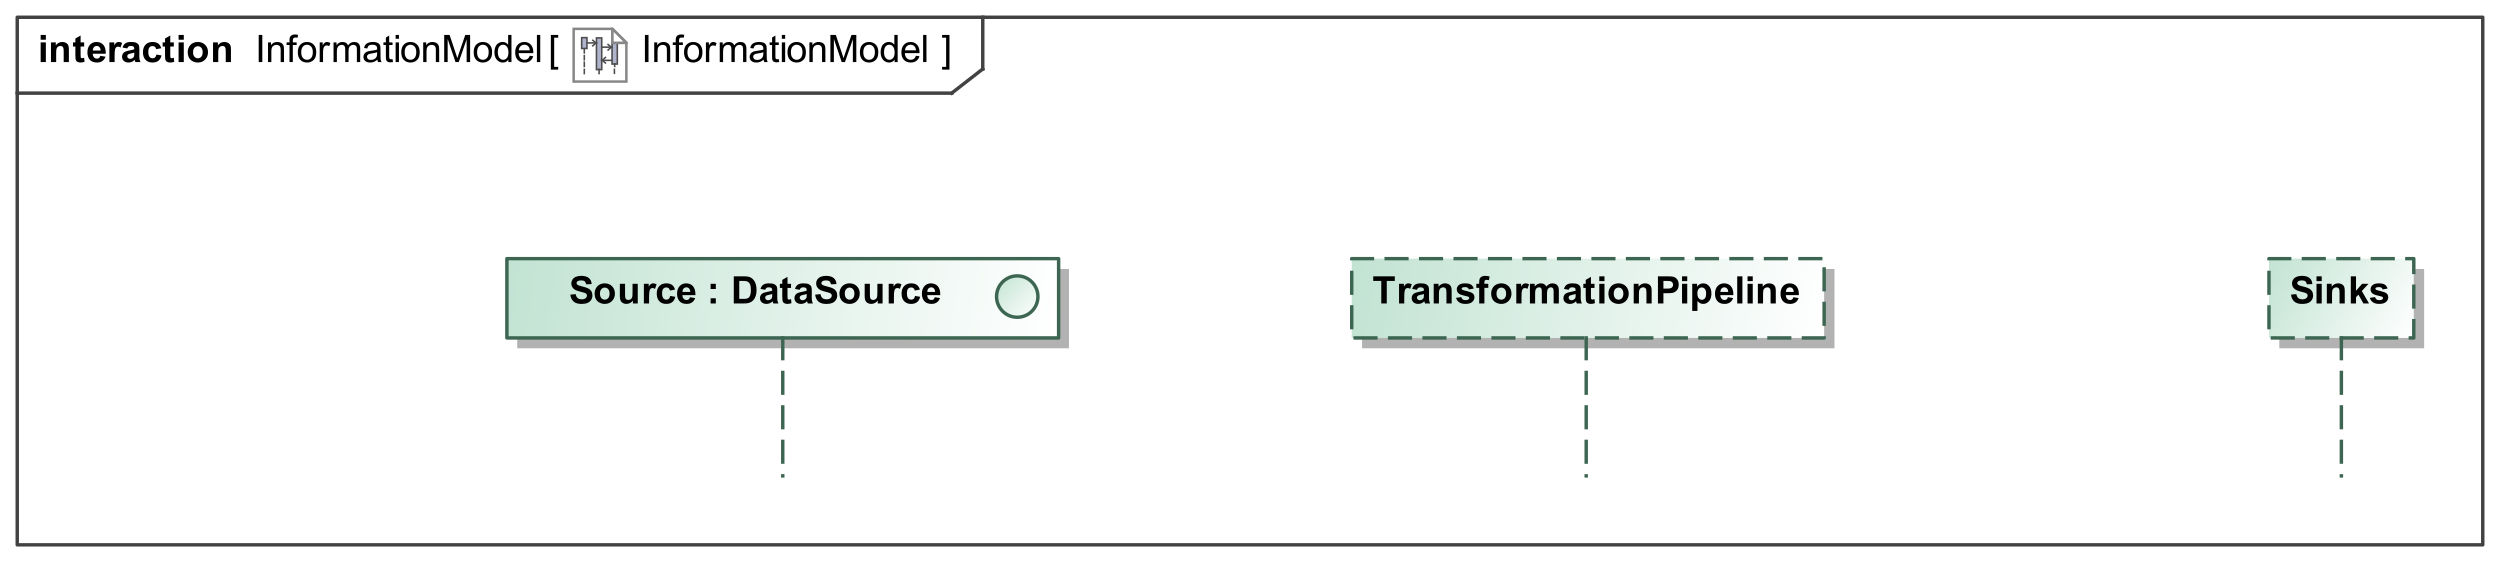 <?xml version="1.0" encoding="UTF-8"?>
<!DOCTYPE svg PUBLIC '-//W3C//DTD SVG 1.0//EN'
          'http://www.w3.org/TR/2001/REC-SVG-20010904/DTD/svg10.dtd'>
<svg fill-opacity="1" xmlns:xlink="http://www.w3.org/1999/xlink" color-rendering="auto" color-interpolation="auto" text-rendering="auto" stroke="black" stroke-linecap="square" width="7.552in" stroke-miterlimit="10" shape-rendering="auto" stroke-opacity="1" fill="black" stroke-dasharray="none" font-weight="normal" stroke-width="1" viewBox="0 0 725 163" height="1.698in" xmlns="http://www.w3.org/2000/svg" font-family="&apos;Arial&apos;" font-style="normal" stroke-linejoin="miter" font-size="12" stroke-dashoffset="0" image-rendering="auto"
><rect x="0" y="0" width="725" height="163" fill="#333333" stroke="none"/><!--Generated by the Batik Graphics2D SVG Generator
 This is MagicDraw diagram.--><defs id="genericDefs"
  /><g
  ><defs id="defs1"
    ><linearGradient x1="147" gradientUnits="userSpaceOnUse" x2="307" y1="75" y2="98" id="linearGradient1" spreadMethod="pad"
      ><stop stop-opacity="1" stop-color="rgb(194,227,211)" offset="0%"
        /><stop stop-opacity="1" stop-color="white" offset="100%"
      /></linearGradient
      ><linearGradient x1="289" gradientUnits="userSpaceOnUse" x2="301" y1="80" y2="92" id="linearGradient2" spreadMethod="pad"
      ><stop stop-opacity="1" stop-color="rgb(194,227,211)" offset="0%"
        /><stop stop-opacity="1" stop-color="white" offset="100%"
      /></linearGradient
      ><linearGradient x1="392" gradientUnits="userSpaceOnUse" x2="529" y1="75" y2="98" id="linearGradient3" spreadMethod="pad"
      ><stop stop-opacity="1" stop-color="rgb(194,227,211)" offset="0%"
        /><stop stop-opacity="1" stop-color="white" offset="100%"
      /></linearGradient
      ><linearGradient x1="658" gradientUnits="userSpaceOnUse" x2="700" y1="75" y2="98" id="linearGradient4" spreadMethod="pad"
      ><stop stop-opacity="1" stop-color="rgb(194,227,211)" offset="0%"
        /><stop stop-opacity="1" stop-color="white" offset="100%"
      /></linearGradient
      ><radialGradient transform="matrix(1.207 0.0 116.196 0.926 0.0 -821.758)" gradientUnits="userSpaceOnUse" r="7.418" cx="-88.112" id="gradient1" cy="903.573" color-interpolation="sRGB" fx="-88.112" fy="903.573" spreadMethod="pad"
      ><stop stop-color="white" offset="0%"
        /><stop stop-color="rgb(176,179,204)" offset="100%"
      /></radialGradient
      ><radialGradient transform="matrix(1.207 0.0 116.196 0.314 0.0 -815.445)" gradientUnits="userSpaceOnUse" r="7.425" cx="-92.783" id="gradient2" cy="2620.457" color-interpolation="sRGB" fx="-92.783" fy="2620.457" spreadMethod="pad"
      ><stop stop-color="white" offset="0%"
        /><stop stop-color="rgb(176,179,204)" offset="100%"
      /></radialGradient
      ><radialGradient transform="matrix(1.207 0.0 116.196 0.609 0.0 -820.308)" gradientUnits="userSpaceOnUse" r="7.424" cx="-83.192" id="gradient3" cy="1368.874" color-interpolation="sRGB" fx="-83.192" fy="1368.874" spreadMethod="pad"
      ><stop stop-color="white" offset="0%"
        /><stop stop-color="rgb(176,179,204)" offset="100%"
      /></radialGradient
      ><radialGradient transform="matrix(1.0 0.0 0.08 1.0 0.0 -821.971)" gradientUnits="userSpaceOnUse" r="12.688" cx="6.981" id="gradient4" cy="827.77" color-interpolation="sRGB" fx="6.981" fy="827.77" spreadMethod="pad"
      ><stop stop-color="white" offset="0%"
        /><stop stop-color="rgb(176,179,204)" offset="100%"
      /></radialGradient
      ><radialGradient transform="matrix(1.0 0.0 0.08 1.0 0.0 -821.971)" gradientUnits="userSpaceOnUse" r="14.013" cx="12.632" id="gradient5" cy="829.371" color-interpolation="sRGB" fx="12.632" fy="829.371" spreadMethod="pad"
      ><stop stop-color="white" offset="0%"
        /><stop stop-color="rgb(176,179,204)" offset="100%"
      /></radialGradient
      ><radialGradient transform="matrix(1.0 0.0 0.08 1.0 0.0 -821.971)" gradientUnits="userSpaceOnUse" r="13.806" cx="12.48" id="gradient6" cy="834.371" color-interpolation="sRGB" fx="12.48" fy="834.371" spreadMethod="pad"
      ><stop stop-color="white" offset="0%"
        /><stop stop-color="rgb(176,179,204)" offset="100%"
      /></radialGradient
      ><radialGradient transform="matrix(1.0 0.0 0.08 0.174 0.0 -815.643)" gradientUnits="userSpaceOnUse" r="3.196" cx="4.42" id="gradient7" cy="4739.661" color-interpolation="sRGB" fx="4.42" fy="4739.661" spreadMethod="pad"
      ><stop stop-color="white" offset="0%"
        /><stop stop-color="rgb(176,179,204)" offset="100%"
      /></radialGradient
      ><radialGradient transform="matrix(1.0 0.0 0.08 0.174 0.0 -815.643)" gradientUnits="userSpaceOnUse" r="3.193" cx="4.42" id="gradient8" cy="4754.849" color-interpolation="sRGB" fx="4.42" fy="4754.849" spreadMethod="pad"
      ><stop stop-color="white" offset="0%"
        /><stop stop-color="rgb(176,179,204)" offset="100%"
      /></radialGradient
      ><radialGradient transform="matrix(1.0 0.0 0.08 0.174 0.0 -815.643)" gradientUnits="userSpaceOnUse" r="3.193" cx="4.42" id="gradient9" cy="4769.214" color-interpolation="sRGB" fx="4.42" fy="4769.214" spreadMethod="pad"
      ><stop stop-color="white" offset="0%"
        /><stop stop-color="rgb(176,179,204)" offset="100%"
      /></radialGradient
      ><radialGradient transform="matrix(1.0 0.0 0.08 0.174 0.0 -815.643)" gradientUnits="userSpaceOnUse" r="3.194" cx="4.42" id="gradient10" cy="4784.286" color-interpolation="sRGB" fx="4.42" fy="4784.286" spreadMethod="pad"
      ><stop stop-color="white" offset="0%"
        /><stop stop-color="rgb(176,179,204)" offset="100%"
      /></radialGradient
      ><radialGradient transform="matrix(1.0 0.0 0.08 0.174 0.0 -815.643)" gradientUnits="userSpaceOnUse" r="3.194" cx="10.02" id="gradient11" cy="4784.291" color-interpolation="sRGB" fx="10.02" fy="4784.291" spreadMethod="pad"
      ><stop stop-color="white" offset="0%"
        /><stop stop-color="rgb(176,179,204)" offset="100%"
      /></radialGradient
      ><radialGradient transform="matrix(1.0 0.0 0.08 0.112 0.0 -813.368)" gradientUnits="userSpaceOnUse" r="3.194" cx="15.92" id="gradient12" cy="7420.062" color-interpolation="sRGB" fx="15.92" fy="7420.062" spreadMethod="pad"
      ><stop stop-color="white" offset="0%"
        /><stop stop-color="rgb(176,179,204)" offset="100%"
      /></radialGradient
      ><radialGradient transform="matrix(1.0 0.0 0.08 0.161 0.0 -814.364)" gradientUnits="userSpaceOnUse" r="3.201" cx="15.82" id="gradient13" cy="5180.981" color-interpolation="sRGB" fx="15.82" fy="5180.981" spreadMethod="pad"
      ><stop stop-color="white" offset="0%"
        /><stop stop-color="rgb(176,179,204)" offset="100%"
      /></radialGradient
      ><clipPath clipPathUnits="userSpaceOnUse" id="clipPath1"
      ><path d="M0 0 L725 0 L725 163 L0 163 L0 0 Z"
      /></clipPath
      ><clipPath clipPathUnits="userSpaceOnUse" id="clipPath2"
      ><path d="M-216.838 -10.45 L730.194 -10.45 L730.194 202.469 L-216.838 202.469 L-216.838 -10.45 Z"
      /></clipPath
      ><clipPath clipPathUnits="userSpaceOnUse" id="clipPath3"
      ><path d="M-0 0 L-0 20.9 L20.9 20.9 L20.9 0 Z"
      /></clipPath
    ></defs
    ><g fill="white" stroke="white"
    ><rect x="0" width="725" height="163" y="0" clip-path="url(#clipPath1)" stroke="none"
    /></g
    ><g fill="rgb(66,66,66)" text-rendering="geometricPrecision" stroke-linecap="butt" stroke="rgb(66,66,66)" stroke-linejoin="round"
    ><rect fill="none" x="5" width="715" height="153" y="5" clip-path="url(#clipPath1)"
      /><line y2="27" fill="none" x1="5" clip-path="url(#clipPath1)" x2="276" y1="27"
      /><line y2="20" fill="none" x1="285" clip-path="url(#clipPath1)" x2="285" y1="5"
      /><line y2="20" fill="none" x1="276" clip-path="url(#clipPath1)" x2="285" y1="27"
    /></g
    ><g text-rendering="optimizeLegibility" font-size="11" stroke-linecap="butt" stroke-linejoin="round"
    ><path d="M187.026 18 L187.026 10.126 L188.068 10.126 L188.068 18 ZM189.725 18 L189.725 12.296 L190.595 12.296 L190.595 13.107 Q191.224 12.167 192.411 12.167 Q192.926 12.167 193.359 12.352 Q193.791 12.538 194.006 12.838 Q194.221 13.139 194.307 13.553 Q194.36 13.821 194.36 14.493 L194.36 18 L193.394 18 L193.394 14.53 Q193.394 13.94 193.281 13.647 Q193.168 13.354 192.881 13.179 Q192.593 13.005 192.207 13.005 Q191.589 13.005 191.14 13.397 Q190.692 13.789 190.692 14.885 L190.692 18 ZM195.956 18 L195.956 13.048 L195.102 13.048 L195.102 12.296 L195.956 12.296 L195.956 11.689 Q195.956 11.114 196.058 10.835 Q196.198 10.459 196.55 10.225 Q196.901 9.992 197.535 9.992 Q197.943 9.992 198.438 10.088 L198.292 10.932 Q197.992 10.878 197.723 10.878 Q197.283 10.878 197.1 11.066 Q196.917 11.254 196.917 11.77 L196.917 12.296 L198.029 12.296 L198.029 13.048 L196.917 13.048 L196.917 18 ZM198.365 15.148 Q198.365 13.563 199.246 12.801 Q199.982 12.167 201.04 12.167 Q202.216 12.167 202.963 12.938 Q203.709 13.709 203.709 15.067 Q203.709 16.169 203.379 16.8 Q203.049 17.431 202.418 17.78 Q201.787 18.129 201.04 18.129 Q199.842 18.129 199.104 17.361 Q198.365 16.593 198.365 15.148 ZM199.359 15.148 Q199.359 16.244 199.837 16.789 Q200.315 17.334 201.04 17.334 Q201.76 17.334 202.238 16.786 Q202.716 16.238 202.716 15.116 Q202.716 14.058 202.235 13.512 Q201.754 12.967 201.04 12.967 Q200.315 12.967 199.837 13.51 Q199.359 14.052 199.359 15.148 ZM204.714 18 L204.714 12.296 L205.584 12.296 L205.584 13.161 Q205.917 12.554 206.2 12.36 Q206.481 12.167 206.82 12.167 Q207.309 12.167 207.814 12.479 L207.481 13.376 Q207.126 13.166 206.772 13.166 Q206.455 13.166 206.202 13.357 Q205.95 13.547 205.842 13.886 Q205.681 14.401 205.681 15.014 L205.681 18 ZM208.725 18 L208.725 12.296 L209.59 12.296 L209.59 13.096 Q209.858 12.677 210.304 12.422 Q210.75 12.167 211.319 12.167 Q211.953 12.167 212.359 12.43 Q212.764 12.693 212.931 13.166 Q213.607 12.167 214.692 12.167 Q215.541 12.167 215.998 12.637 Q216.454 13.107 216.454 14.085 L216.454 18 L215.493 18 L215.493 14.407 Q215.493 13.827 215.399 13.572 Q215.305 13.316 215.058 13.161 Q214.81 13.005 214.477 13.005 Q213.876 13.005 213.478 13.405 Q213.081 13.805 213.081 14.686 L213.081 18 L212.114 18 L212.114 14.294 Q212.114 13.649 211.878 13.327 Q211.642 13.005 211.105 13.005 Q210.696 13.005 210.35 13.22 Q210.003 13.435 209.848 13.848 Q209.692 14.262 209.692 15.04 L209.692 18 ZM221.447 17.296 Q220.91 17.753 220.413 17.941 Q219.917 18.129 219.347 18.129 Q218.407 18.129 217.902 17.67 Q217.398 17.21 217.398 16.496 Q217.398 16.077 217.588 15.731 Q217.779 15.384 218.088 15.175 Q218.397 14.965 218.783 14.858 Q219.068 14.783 219.643 14.713 Q220.814 14.573 221.367 14.38 Q221.372 14.181 221.372 14.127 Q221.372 13.537 221.098 13.295 Q220.727 12.967 219.997 12.967 Q219.315 12.967 218.99 13.206 Q218.665 13.445 218.509 14.052 L217.564 13.923 Q217.693 13.316 217.988 12.943 Q218.284 12.57 218.842 12.368 Q219.401 12.167 220.137 12.167 Q220.867 12.167 221.324 12.339 Q221.78 12.511 221.995 12.771 Q222.21 13.032 222.296 13.429 Q222.344 13.676 222.344 14.321 L222.344 15.61 Q222.344 16.958 222.406 17.315 Q222.468 17.672 222.65 18 L221.641 18 Q221.49 17.699 221.447 17.296 ZM221.367 15.137 Q220.84 15.352 219.788 15.502 Q219.191 15.588 218.944 15.696 Q218.697 15.803 218.563 16.01 Q218.429 16.217 218.429 16.469 Q218.429 16.856 218.721 17.114 Q219.014 17.372 219.578 17.372 Q220.137 17.372 220.572 17.127 Q221.007 16.883 221.211 16.459 Q221.367 16.131 221.367 15.492 ZM225.836 17.135 L225.976 17.989 Q225.567 18.075 225.245 18.075 Q224.719 18.075 224.429 17.909 Q224.139 17.742 224.02 17.471 Q223.902 17.2 223.902 16.33 L223.902 13.048 L223.193 13.048 L223.193 12.296 L223.902 12.296 L223.902 10.883 L224.864 10.303 L224.864 12.296 L225.836 12.296 L225.836 13.048 L224.864 13.048 L224.864 16.383 Q224.864 16.797 224.915 16.915 Q224.966 17.033 225.081 17.103 Q225.197 17.173 225.412 17.173 Q225.573 17.173 225.836 17.135 ZM226.731 11.238 L226.731 10.126 L227.697 10.126 L227.697 11.238 ZM226.731 18 L226.731 12.296 L227.697 12.296 L227.697 18 ZM228.365 15.148 Q228.365 13.563 229.246 12.801 Q229.982 12.167 231.04 12.167 Q232.216 12.167 232.963 12.938 Q233.709 13.709 233.709 15.067 Q233.709 16.169 233.379 16.8 Q233.049 17.431 232.418 17.78 Q231.787 18.129 231.04 18.129 Q229.842 18.129 229.104 17.361 Q228.365 16.593 228.365 15.148 ZM229.359 15.148 Q229.359 16.244 229.837 16.789 Q230.315 17.334 231.04 17.334 Q231.76 17.334 232.238 16.786 Q232.716 16.238 232.716 15.116 Q232.716 14.058 232.235 13.512 Q231.754 12.967 231.04 12.967 Q230.315 12.967 229.837 13.51 Q229.359 14.052 229.359 15.148 ZM234.725 18 L234.725 12.296 L235.595 12.296 L235.595 13.107 Q236.224 12.167 237.411 12.167 Q237.926 12.167 238.359 12.352 Q238.791 12.538 239.006 12.838 Q239.221 13.139 239.307 13.553 Q239.36 13.821 239.36 14.493 L239.36 18 L238.394 18 L238.394 14.53 Q238.394 13.94 238.281 13.647 Q238.168 13.354 237.881 13.179 Q237.593 13.005 237.207 13.005 Q236.589 13.005 236.14 13.397 Q235.692 13.789 235.692 14.885 L235.692 18 ZM240.816 18 L240.816 10.126 L242.385 10.126 L244.249 15.701 Q244.506 16.48 244.625 16.867 Q244.759 16.437 245.043 15.604 L246.929 10.126 L248.331 10.126 L248.331 18 L247.326 18 L247.326 11.41 L245.038 18 L244.098 18 L241.821 11.297 L241.821 18 ZM249.365 15.148 Q249.365 13.563 250.246 12.801 Q250.982 12.167 252.04 12.167 Q253.216 12.167 253.963 12.938 Q254.709 13.709 254.709 15.067 Q254.709 16.169 254.379 16.8 Q254.049 17.431 253.418 17.78 Q252.787 18.129 252.04 18.129 Q250.842 18.129 250.104 17.361 Q249.365 16.593 249.365 15.148 ZM250.359 15.148 Q250.359 16.244 250.837 16.789 Q251.315 17.334 252.04 17.334 Q252.76 17.334 253.238 16.786 Q253.716 16.238 253.716 15.116 Q253.716 14.058 253.235 13.512 Q252.754 12.967 252.04 12.967 Q251.315 12.967 250.837 13.51 Q250.359 14.052 250.359 15.148 ZM259.426 18 L259.426 17.28 Q258.883 18.129 257.831 18.129 Q257.148 18.129 256.576 17.753 Q256.004 17.377 255.69 16.703 Q255.376 16.029 255.376 15.153 Q255.376 14.299 255.661 13.604 Q255.945 12.908 256.515 12.538 Q257.084 12.167 257.788 12.167 Q258.303 12.167 258.706 12.384 Q259.109 12.602 259.361 12.951 L259.361 10.126 L260.323 10.126 L260.323 18 ZM256.37 15.153 Q256.37 16.249 256.832 16.791 Q257.293 17.334 257.922 17.334 Q258.556 17.334 258.999 16.816 Q259.442 16.297 259.442 15.234 Q259.442 14.063 258.991 13.515 Q258.54 12.967 257.879 12.967 Q257.234 12.967 256.802 13.494 Q256.37 14.02 256.37 15.153 ZM265.63 16.163 L266.629 16.287 Q266.393 17.162 265.753 17.645 Q265.114 18.129 264.121 18.129 Q262.869 18.129 262.136 17.358 Q261.403 16.587 261.403 15.196 Q261.403 13.757 262.144 12.962 Q262.885 12.167 264.067 12.167 Q265.211 12.167 265.936 12.946 Q266.661 13.725 266.661 15.137 Q266.661 15.223 266.656 15.395 L262.402 15.395 Q262.456 16.335 262.934 16.834 Q263.412 17.334 264.126 17.334 Q264.658 17.334 265.034 17.055 Q265.41 16.775 265.63 16.163 ZM262.456 14.6 L265.641 14.6 Q265.576 13.88 265.275 13.521 Q264.813 12.962 264.078 12.962 Q263.412 12.962 262.958 13.408 Q262.504 13.854 262.456 14.6 ZM267.704 18 L267.704 10.126 L268.67 10.126 L268.67 18 Z" stroke="none" clip-path="url(#clipPath1)"
      /><path d="M75.026 18 L75.026 10.126 L76.068 10.126 L76.068 18 ZM77.725 18 L77.725 12.296 L78.595 12.296 L78.595 13.107 Q79.224 12.167 80.411 12.167 Q80.926 12.167 81.359 12.352 Q81.791 12.538 82.006 12.838 Q82.221 13.139 82.307 13.553 Q82.36 13.821 82.36 14.493 L82.36 18 L81.394 18 L81.394 14.53 Q81.394 13.94 81.281 13.647 Q81.168 13.354 80.881 13.179 Q80.593 13.005 80.207 13.005 Q79.589 13.005 79.14 13.397 Q78.692 13.789 78.692 14.885 L78.692 18 ZM83.956 18 L83.956 13.048 L83.102 13.048 L83.102 12.296 L83.956 12.296 L83.956 11.689 Q83.956 11.114 84.058 10.835 Q84.198 10.459 84.55 10.225 Q84.901 9.992 85.535 9.992 Q85.943 9.992 86.438 10.088 L86.293 10.932 Q85.992 10.878 85.723 10.878 Q85.283 10.878 85.1 11.066 Q84.918 11.254 84.918 11.77 L84.918 12.296 L86.029 12.296 L86.029 13.048 L84.918 13.048 L84.918 18 ZM86.365 15.148 Q86.365 13.563 87.246 12.801 Q87.982 12.167 89.04 12.167 Q90.216 12.167 90.963 12.938 Q91.71 13.709 91.71 15.067 Q91.71 16.169 91.379 16.8 Q91.049 17.431 90.418 17.78 Q89.787 18.129 89.04 18.129 Q87.842 18.129 87.104 17.361 Q86.365 16.593 86.365 15.148 ZM87.359 15.148 Q87.359 16.244 87.837 16.789 Q88.315 17.334 89.04 17.334 Q89.76 17.334 90.238 16.786 Q90.716 16.238 90.716 15.116 Q90.716 14.058 90.235 13.512 Q89.754 12.967 89.04 12.967 Q88.315 12.967 87.837 13.51 Q87.359 14.052 87.359 15.148 ZM92.714 18 L92.714 12.296 L93.585 12.296 L93.585 13.161 Q93.918 12.554 94.2 12.36 Q94.481 12.167 94.82 12.167 Q95.309 12.167 95.814 12.479 L95.481 13.376 Q95.126 13.166 94.772 13.166 Q94.455 13.166 94.202 13.357 Q93.95 13.547 93.842 13.886 Q93.681 14.401 93.681 15.014 L93.681 18 ZM96.725 18 L96.725 12.296 L97.59 12.296 L97.59 13.096 Q97.858 12.677 98.304 12.422 Q98.75 12.167 99.319 12.167 Q99.953 12.167 100.359 12.43 Q100.764 12.693 100.931 13.166 Q101.607 12.167 102.692 12.167 Q103.541 12.167 103.998 12.637 Q104.454 13.107 104.454 14.085 L104.454 18 L103.493 18 L103.493 14.407 Q103.493 13.827 103.399 13.572 Q103.305 13.316 103.058 13.161 Q102.811 13.005 102.478 13.005 Q101.876 13.005 101.478 13.405 Q101.081 13.805 101.081 14.686 L101.081 18 L100.114 18 L100.114 14.294 Q100.114 13.649 99.878 13.327 Q99.642 13.005 99.105 13.005 Q98.696 13.005 98.35 13.22 Q98.003 13.435 97.848 13.848 Q97.692 14.262 97.692 15.04 L97.692 18 ZM109.447 17.296 Q108.91 17.753 108.413 17.941 Q107.916 18.129 107.347 18.129 Q106.407 18.129 105.902 17.67 Q105.397 17.21 105.397 16.496 Q105.397 16.077 105.588 15.731 Q105.779 15.384 106.088 15.175 Q106.397 14.965 106.783 14.858 Q107.068 14.783 107.643 14.713 Q108.814 14.573 109.367 14.38 Q109.372 14.181 109.372 14.127 Q109.372 13.537 109.098 13.295 Q108.728 12.967 107.997 12.967 Q107.315 12.967 106.99 13.206 Q106.665 13.445 106.509 14.052 L105.564 13.923 Q105.693 13.316 105.988 12.943 Q106.284 12.57 106.842 12.368 Q107.401 12.167 108.137 12.167 Q108.867 12.167 109.324 12.339 Q109.78 12.511 109.995 12.771 Q110.21 13.032 110.296 13.429 Q110.344 13.676 110.344 14.321 L110.344 15.61 Q110.344 16.958 110.406 17.315 Q110.468 17.672 110.65 18 L109.641 18 Q109.49 17.699 109.447 17.296 ZM109.367 15.137 Q108.84 15.352 107.788 15.502 Q107.191 15.588 106.944 15.696 Q106.697 15.803 106.563 16.01 Q106.429 16.217 106.429 16.469 Q106.429 16.856 106.721 17.114 Q107.014 17.372 107.578 17.372 Q108.137 17.372 108.572 17.127 Q109.007 16.883 109.211 16.459 Q109.367 16.131 109.367 15.492 ZM113.836 17.135 L113.976 17.989 Q113.567 18.075 113.245 18.075 Q112.719 18.075 112.429 17.909 Q112.139 17.742 112.02 17.471 Q111.902 17.2 111.902 16.33 L111.902 13.048 L111.193 13.048 L111.193 12.296 L111.902 12.296 L111.902 10.883 L112.864 10.303 L112.864 12.296 L113.836 12.296 L113.836 13.048 L112.864 13.048 L112.864 16.383 Q112.864 16.797 112.915 16.915 Q112.966 17.033 113.081 17.103 Q113.197 17.173 113.412 17.173 Q113.573 17.173 113.836 17.135 ZM114.731 11.238 L114.731 10.126 L115.697 10.126 L115.697 11.238 ZM114.731 18 L114.731 12.296 L115.697 12.296 L115.697 18 ZM116.365 15.148 Q116.365 13.563 117.246 12.801 Q117.982 12.167 119.04 12.167 Q120.216 12.167 120.963 12.938 Q121.71 13.709 121.71 15.067 Q121.71 16.169 121.379 16.8 Q121.049 17.431 120.418 17.78 Q119.787 18.129 119.04 18.129 Q117.842 18.129 117.104 17.361 Q116.365 16.593 116.365 15.148 ZM117.359 15.148 Q117.359 16.244 117.837 16.789 Q118.315 17.334 119.04 17.334 Q119.76 17.334 120.238 16.786 Q120.716 16.238 120.716 15.116 Q120.716 14.058 120.235 13.512 Q119.754 12.967 119.04 12.967 Q118.315 12.967 117.837 13.51 Q117.359 14.052 117.359 15.148 ZM122.725 18 L122.725 12.296 L123.595 12.296 L123.595 13.107 Q124.224 12.167 125.411 12.167 Q125.926 12.167 126.359 12.352 Q126.791 12.538 127.006 12.838 Q127.221 13.139 127.307 13.553 Q127.36 13.821 127.36 14.493 L127.36 18 L126.394 18 L126.394 14.53 Q126.394 13.94 126.281 13.647 Q126.168 13.354 125.881 13.179 Q125.593 13.005 125.207 13.005 Q124.589 13.005 124.14 13.397 Q123.692 13.789 123.692 14.885 L123.692 18 ZM128.816 18 L128.816 10.126 L130.385 10.126 L132.249 15.701 Q132.506 16.48 132.625 16.867 Q132.759 16.437 133.043 15.604 L134.929 10.126 L136.331 10.126 L136.331 18 L135.326 18 L135.326 11.41 L133.038 18 L132.098 18 L129.821 11.297 L129.821 18 ZM137.365 15.148 Q137.365 13.563 138.246 12.801 Q138.982 12.167 140.04 12.167 Q141.216 12.167 141.963 12.938 Q142.709 13.709 142.709 15.067 Q142.709 16.169 142.379 16.8 Q142.049 17.431 141.418 17.78 Q140.787 18.129 140.04 18.129 Q138.842 18.129 138.104 17.361 Q137.365 16.593 137.365 15.148 ZM138.359 15.148 Q138.359 16.244 138.837 16.789 Q139.315 17.334 140.04 17.334 Q140.76 17.334 141.238 16.786 Q141.716 16.238 141.716 15.116 Q141.716 14.058 141.235 13.512 Q140.754 12.967 140.04 12.967 Q139.315 12.967 138.837 13.51 Q138.359 14.052 138.359 15.148 ZM147.426 18 L147.426 17.28 Q146.883 18.129 145.831 18.129 Q145.148 18.129 144.576 17.753 Q144.004 17.377 143.69 16.703 Q143.376 16.029 143.376 15.153 Q143.376 14.299 143.661 13.604 Q143.945 12.908 144.515 12.538 Q145.084 12.167 145.788 12.167 Q146.303 12.167 146.706 12.384 Q147.109 12.602 147.361 12.951 L147.361 10.126 L148.323 10.126 L148.323 18 ZM144.37 15.153 Q144.37 16.249 144.832 16.791 Q145.293 17.334 145.922 17.334 Q146.556 17.334 146.999 16.816 Q147.442 16.297 147.442 15.234 Q147.442 14.063 146.991 13.515 Q146.54 12.967 145.879 12.967 Q145.234 12.967 144.802 13.494 Q144.37 14.02 144.37 15.153 ZM153.63 16.163 L154.629 16.287 Q154.393 17.162 153.753 17.645 Q153.114 18.129 152.121 18.129 Q150.869 18.129 150.136 17.358 Q149.403 16.587 149.403 15.196 Q149.403 13.757 150.144 12.962 Q150.885 12.167 152.067 12.167 Q153.211 12.167 153.936 12.946 Q154.661 13.725 154.661 15.137 Q154.661 15.223 154.656 15.395 L150.402 15.395 Q150.456 16.335 150.934 16.834 Q151.412 17.334 152.126 17.334 Q152.658 17.334 153.034 17.055 Q153.41 16.775 153.63 16.163 ZM150.456 14.6 L153.641 14.6 Q153.576 13.88 153.275 13.521 Q152.814 12.962 152.078 12.962 Q151.412 12.962 150.958 13.408 Q150.504 13.854 150.456 14.6 ZM155.704 18 L155.704 10.126 L156.67 10.126 L156.67 18 Z" clip-path="url(#clipPath1)" stroke="none"
      /><path d="M11.79 11.523 L11.79 10.126 L13.299 10.126 L13.299 11.523 ZM11.79 18 L11.79 12.296 L13.299 12.296 L13.299 18 ZM19.978 18 L18.469 18 L18.469 15.089 Q18.469 14.165 18.372 13.894 Q18.275 13.623 18.058 13.472 Q17.84 13.322 17.534 13.322 Q17.142 13.322 16.831 13.537 Q16.519 13.752 16.404 14.106 Q16.288 14.46 16.288 15.416 L16.288 18 L14.779 18 L14.779 12.296 L16.181 12.296 L16.181 13.134 Q16.927 12.167 18.061 12.167 Q18.56 12.167 18.974 12.347 Q19.387 12.527 19.599 12.806 Q19.811 13.085 19.895 13.44 Q19.978 13.794 19.978 14.455 ZM24.405 12.296 L24.405 13.499 L23.374 13.499 L23.374 15.798 Q23.374 16.496 23.404 16.612 Q23.433 16.727 23.538 16.802 Q23.643 16.877 23.793 16.877 Q24.002 16.877 24.4 16.732 L24.529 17.903 Q24.002 18.129 23.336 18.129 Q22.928 18.129 22.601 17.992 Q22.273 17.855 22.12 17.637 Q21.967 17.42 21.908 17.049 Q21.859 16.786 21.859 15.986 L21.859 13.499 L21.166 13.499 L21.166 12.296 L21.859 12.296 L21.859 11.163 L23.374 10.282 L23.374 12.296 ZM29.093 16.185 L30.597 16.437 Q30.307 17.264 29.681 17.697 Q29.055 18.129 28.115 18.129 Q26.627 18.129 25.913 17.157 Q25.349 16.378 25.349 15.191 Q25.349 13.773 26.09 12.97 Q26.831 12.167 27.965 12.167 Q29.238 12.167 29.974 13.008 Q30.709 13.848 30.677 15.583 L26.896 15.583 Q26.912 16.254 27.261 16.628 Q27.61 17.001 28.131 17.001 Q28.486 17.001 28.727 16.808 Q28.969 16.614 29.093 16.185 ZM29.179 14.659 Q29.163 14.004 28.84 13.663 Q28.518 13.322 28.056 13.322 Q27.562 13.322 27.24 13.682 Q26.918 14.041 26.923 14.659 ZM33.234 18 L31.725 18 L31.725 12.296 L33.127 12.296 L33.127 13.107 Q33.487 12.532 33.774 12.35 Q34.062 12.167 34.427 12.167 Q34.942 12.167 35.42 12.452 L34.953 13.768 Q34.572 13.521 34.244 13.521 Q33.927 13.521 33.707 13.695 Q33.487 13.87 33.361 14.326 Q33.234 14.783 33.234 16.238 ZM36.917 14.036 L35.548 13.789 Q35.779 12.962 36.343 12.565 Q36.907 12.167 38.019 12.167 Q39.028 12.167 39.523 12.406 Q40.017 12.645 40.218 13.013 Q40.419 13.381 40.419 14.364 L40.403 16.125 Q40.403 16.877 40.476 17.235 Q40.548 17.592 40.747 18 L39.254 18 Q39.195 17.85 39.109 17.554 Q39.071 17.42 39.055 17.377 Q38.669 17.753 38.228 17.941 Q37.788 18.129 37.288 18.129 Q36.407 18.129 35.9 17.651 Q35.392 17.173 35.392 16.442 Q35.392 15.959 35.623 15.58 Q35.854 15.202 36.27 15 Q36.687 14.799 37.471 14.648 Q38.529 14.45 38.937 14.278 L38.937 14.127 Q38.937 13.692 38.722 13.507 Q38.507 13.322 37.911 13.322 Q37.508 13.322 37.283 13.48 Q37.057 13.639 36.917 14.036 ZM38.937 15.261 Q38.647 15.357 38.019 15.492 Q37.39 15.626 37.197 15.755 Q36.901 15.964 36.901 16.287 Q36.901 16.604 37.138 16.834 Q37.374 17.065 37.739 17.065 Q38.148 17.065 38.518 16.797 Q38.792 16.593 38.878 16.297 Q38.937 16.104 38.937 15.562 ZM46.763 13.982 L45.275 14.251 Q45.2 13.805 44.934 13.58 Q44.669 13.354 44.244 13.354 Q43.68 13.354 43.344 13.743 Q43.009 14.133 43.009 15.046 Q43.009 16.061 43.35 16.48 Q43.691 16.899 44.266 16.899 Q44.695 16.899 44.969 16.654 Q45.243 16.41 45.356 15.814 L46.838 16.066 Q46.607 17.087 45.952 17.608 Q45.297 18.129 44.196 18.129 Q42.944 18.129 42.2 17.339 Q41.456 16.55 41.456 15.153 Q41.456 13.741 42.203 12.954 Q42.95 12.167 44.223 12.167 Q45.265 12.167 45.88 12.616 Q46.495 13.064 46.763 13.982 ZM50.405 12.296 L50.405 13.499 L49.374 13.499 L49.374 15.798 Q49.374 16.496 49.404 16.612 Q49.433 16.727 49.538 16.802 Q49.643 16.877 49.793 16.877 Q50.002 16.877 50.4 16.732 L50.529 17.903 Q50.002 18.129 49.336 18.129 Q48.928 18.129 48.601 17.992 Q48.273 17.855 48.12 17.637 Q47.967 17.42 47.908 17.049 Q47.859 16.786 47.859 15.986 L47.859 13.499 L47.166 13.499 L47.166 12.296 L47.859 12.296 L47.859 11.163 L49.374 10.282 L49.374 12.296 ZM51.79 11.523 L51.79 10.126 L53.299 10.126 L53.299 11.523 ZM51.79 18 L51.79 12.296 L53.299 12.296 L53.299 18 ZM54.44 15.067 Q54.44 14.315 54.811 13.612 Q55.182 12.908 55.861 12.538 Q56.541 12.167 57.378 12.167 Q58.673 12.167 59.5 13.008 Q60.327 13.848 60.327 15.132 Q60.327 16.426 59.492 17.278 Q58.657 18.129 57.389 18.129 Q56.605 18.129 55.893 17.774 Q55.182 17.42 54.811 16.735 Q54.44 16.05 54.44 15.067 ZM55.987 15.148 Q55.987 15.997 56.39 16.448 Q56.793 16.899 57.384 16.899 Q57.975 16.899 58.375 16.448 Q58.775 15.997 58.775 15.137 Q58.775 14.299 58.375 13.848 Q57.975 13.397 57.384 13.397 Q56.793 13.397 56.39 13.848 Q55.987 14.299 55.987 15.148 ZM66.978 18 L65.469 18 L65.469 15.089 Q65.469 14.165 65.372 13.894 Q65.275 13.623 65.058 13.472 Q64.84 13.322 64.534 13.322 Q64.142 13.322 63.831 13.537 Q63.519 13.752 63.404 14.106 Q63.288 14.46 63.288 15.416 L63.288 18 L61.779 18 L61.779 12.296 L63.181 12.296 L63.181 13.134 Q63.927 12.167 65.061 12.167 Q65.56 12.167 65.974 12.347 Q66.387 12.527 66.599 12.806 Q66.811 13.085 66.895 13.44 Q66.978 13.794 66.978 14.455 Z" clip-path="url(#clipPath1)" stroke="none"
      /><path d="M275.342 20.186 L273.209 20.186 L273.209 19.386 L274.375 19.386 L274.375 10.926 L273.209 10.926 L273.209 10.126 L275.342 10.126 Z" clip-path="url(#clipPath1)" stroke="none"
    /></g
    ><g font-size="11" stroke-linecap="butt" transform="translate(166,8) matrix(0.766,0,0,0.766,0,0)" fill="white" text-rendering="geometricPrecision" stroke-linejoin="round" stroke="white"
    ><path d="M15.106 5.752 L15.106 0.854 L0.856 0.854 L0.856 19.829 L14.518 19.829 L15.106 19.829 L20.509 19.829 L20.509 5.752 Z" stroke="none" clip-path="url(#clipPath3)"
    /></g
    ><g font-size="11" stroke-linecap="butt" transform="matrix(0.766,0,0,0.766,166,8)" fill="white" text-rendering="geometricPrecision" stroke-linejoin="round" stroke="white"
    ><path d="M20.45 20.45 L0.45 20.45 L0.45 0.45 L15.117 0.45 L20.45 5.783 Z" stroke="none" clip-path="url(#clipPath3)"
    /></g
    ><g font-size="11" stroke-linecap="butt" transform="matrix(0.766,0,0,0.766,166,8)" fill="rgb(135,135,135)" text-rendering="geometricPrecision" stroke="rgb(135,135,135)" stroke-miterlimit="5"
    ><path fill="none" d="M20.45 20.45 L0.45 20.45 L0.45 0.45 L15.117 0.45 L20.45 5.783 Z" clip-path="url(#clipPath3)"
    /></g
    ><g font-size="11" stroke-linecap="butt" transform="matrix(0.766,0,0,0.766,166,8)" fill="url(#gradient1)" text-rendering="geometricPrecision" stroke="url(#gradient1)" stroke-miterlimit="5"
    ><path d="M11.1 15.9 L9.1 15.9 L9.1 3.9 L11.1 3.9 L11.1 15.9 Z" stroke="none" clip-path="url(#clipPath3)"
      /><path fill="none" d="M11.1 15.9 L9.1 15.9 L9.1 3.9 L11.1 3.9 L11.1 15.9 Z" stroke-width="0.6" clip-path="url(#clipPath3)" stroke="rgb(77,77,77)"
    /></g
    ><g font-size="11" stroke-linecap="butt" transform="matrix(0.766,0,0,0.766,166,8)" fill="url(#gradient2)" text-rendering="geometricPrecision" stroke="url(#gradient2)" stroke-width="0.6" stroke-miterlimit="5"
    ><path d="M5.5 7.9 L3.5 7.9 L3.5 3.8 L5.5 3.8 L5.5 7.9 Z" stroke="none" clip-path="url(#clipPath3)"
      /><path fill="none" d="M5.5 7.9 L3.5 7.9 L3.5 3.8 L5.5 3.8 L5.5 7.9 Z" clip-path="url(#clipPath3)" stroke="rgb(77,77,77)"
    /></g
    ><g font-size="11" stroke-linecap="butt" transform="matrix(0.766,0,0,0.766,166,8)" fill="url(#gradient3)" text-rendering="geometricPrecision" stroke="url(#gradient3)" stroke-width="0.6" stroke-miterlimit="5"
    ><path d="M17 13.8 L15 13.8 L15 5.9 L17 5.9 L17 13.8 Z" stroke="none" clip-path="url(#clipPath3)"
      /><path fill="none" d="M17 13.8 L15 13.8 L15 5.9 L17 5.9 L17 13.8 Z" clip-path="url(#clipPath3)" stroke="rgb(77,77,77)"
    /></g
    ><g font-size="11" stroke-linecap="butt" transform="matrix(0.766,0,0,0.766,166,8)" fill="url(#gradient4)" text-rendering="geometricPrecision" stroke="url(#gradient4)" stroke-width="0.6" stroke-miterlimit="5"
    ><path d="M5.6 5.8 L9.2 5.8" stroke="none" clip-path="url(#clipPath3)"
      /><path fill="none" d="M5.6 5.8 L9.2 5.8" clip-path="url(#clipPath3)" stroke="rgb(77,77,77)"
    /></g
    ><g font-size="11" stroke-linecap="butt" transform="matrix(0.766,0,0,0.766,166,8)" fill="url(#gradient5)" text-rendering="geometricPrecision" stroke="url(#gradient5)" stroke-width="0.6" stroke-miterlimit="5"
    ><path d="M11.1 7.4 L15 7.4" stroke="none" clip-path="url(#clipPath3)"
      /><path fill="none" d="M11.1 7.4 L15 7.4" clip-path="url(#clipPath3)" stroke="rgb(77,77,77)"
    /></g
    ><g font-size="11" stroke-linecap="butt" transform="matrix(0.766,0,0,0.766,166,8)" fill="url(#gradient6)" text-rendering="geometricPrecision" stroke="url(#gradient6)" stroke-width="0.6" stroke-miterlimit="5"
    ><path d="M11 12.4 L14.9 12.4" stroke="none" clip-path="url(#clipPath3)"
      /><path fill="none" d="M11 12.4 L14.9 12.4" clip-path="url(#clipPath3)" stroke="rgb(77,77,77)"
    /></g
    ><g font-size="11" stroke-linecap="butt" transform="matrix(0.766,0,0,0.766,166,8)" fill="url(#gradient7)" text-rendering="geometricPrecision" stroke="url(#gradient7)" stroke-width="0.6" stroke-miterlimit="5"
    ><path d="M4.5 8 L4.5 9.6" stroke="none" clip-path="url(#clipPath3)"
      /><path fill="none" stroke-dasharray="12,2,2,2" d="M4.5 8 L4.5 9.6" clip-path="url(#clipPath3)" stroke="rgb(77,77,77)"
    /></g
    ><g stroke-linecap="butt" font-size="11" transform="matrix(0.766,0,0,0.766,166,8)" fill="url(#gradient8)" text-rendering="geometricPrecision" stroke-dasharray="12,2,2,2" stroke="url(#gradient8)" stroke-width="0.6" stroke-miterlimit="5"
    ><path d="M4.5 10.6 L4.5 12.2" stroke="none" clip-path="url(#clipPath3)"
      /><path fill="none" d="M4.5 10.6 L4.5 12.2" clip-path="url(#clipPath3)" stroke="rgb(77,77,77)"
    /></g
    ><g stroke-linecap="butt" font-size="11" transform="matrix(0.766,0,0,0.766,166,8)" fill="url(#gradient9)" text-rendering="geometricPrecision" stroke-dasharray="12,2,2,2" stroke="url(#gradient9)" stroke-width="0.6" stroke-miterlimit="5"
    ><path d="M4.5 13.1 L4.5 14.7" stroke="none" clip-path="url(#clipPath3)"
      /><path fill="none" d="M4.5 13.1 L4.5 14.7" clip-path="url(#clipPath3)" stroke="rgb(77,77,77)"
    /></g
    ><g stroke-linecap="butt" font-size="11" transform="matrix(0.766,0,0,0.766,166,8)" fill="url(#gradient10)" text-rendering="geometricPrecision" stroke-dasharray="12,2,2,2" stroke="url(#gradient10)" stroke-width="0.6" stroke-miterlimit="5"
    ><path d="M4.5 15.8 L4.5 17.4" stroke="none" clip-path="url(#clipPath3)"
      /><path fill="none" d="M4.5 15.8 L4.5 17.4" clip-path="url(#clipPath3)" stroke="rgb(77,77,77)"
    /></g
    ><g stroke-linecap="butt" font-size="11" transform="matrix(0.766,0,0,0.766,166,8)" fill="url(#gradient11)" text-rendering="geometricPrecision" stroke-dasharray="12,2,2,2" stroke="url(#gradient11)" stroke-width="0.6" stroke-miterlimit="5"
    ><path d="M10.1 15.8 L10.1 17.4" stroke="none" clip-path="url(#clipPath3)"
      /><path fill="none" d="M10.1 15.8 L10.1 17.4" clip-path="url(#clipPath3)" stroke="rgb(77,77,77)"
    /></g
    ><g stroke-linecap="butt" font-size="11" transform="matrix(0.766,0,0,0.766,166,8)" fill="url(#gradient12)" text-rendering="geometricPrecision" stroke-dasharray="12,2,2,2" stroke="url(#gradient12)" stroke-width="0.6" stroke-miterlimit="5"
    ><path d="M16 13.7 L16 14.7" stroke="none" clip-path="url(#clipPath3)"
      /><path fill="none" d="M16 13.7 L16 14.7" clip-path="url(#clipPath3)" stroke="rgb(77,77,77)"
    /></g
    ><g stroke-linecap="butt" font-size="11" transform="matrix(0.766,0,0,0.766,166,8)" fill="url(#gradient13)" text-rendering="geometricPrecision" stroke-dasharray="12,2,2,2" stroke="url(#gradient13)" stroke-width="0.6" stroke-miterlimit="5"
    ><path d="M15.9 15.8 L15.9 17.3" stroke="none" clip-path="url(#clipPath3)"
      /><path fill="none" d="M15.9 15.8 L15.9 17.3" clip-path="url(#clipPath3)" stroke="rgb(77,77,77)"
    /></g
    ><g font-size="11" stroke-linecap="butt" transform="matrix(0.766,0,0,0.766,166,8)" fill="rgb(77,77,77)" text-rendering="geometricPrecision" stroke="rgb(77,77,77)" stroke-width="0.6" stroke-miterlimit="5"
    ><path fill="none" d="M7.7 4.8 L8.9 5.8 L7.7 6.9" clip-path="url(#clipPath3)"
    /></g
    ><g font-size="11" stroke-linecap="butt" transform="matrix(0.766,0,0,0.766,166,8)" fill="rgb(77,77,77)" text-rendering="geometricPrecision" stroke="rgb(77,77,77)" stroke-width="0.6" stroke-miterlimit="5"
    ><path fill="none" d="M13.5 6.4 L14.7 7.4 L13.5 8.5" clip-path="url(#clipPath3)"
    /></g
    ><g font-size="11" stroke-linecap="butt" transform="matrix(0.766,0,0,0.766,166,8)" fill="rgb(77,77,77)" text-rendering="geometricPrecision" stroke="rgb(77,77,77)" stroke-width="0.6" stroke-miterlimit="5"
    ><path fill="none" d="M12.5 13.4 L11.3 12.4 L12.5 11.298" clip-path="url(#clipPath3)"
    /></g
    ><g font-size="11" stroke-linecap="butt" transform="matrix(0.766,0,0,0.766,166,8)" fill="white" text-rendering="geometricPrecision" stroke="white" stroke-width="0.6" stroke-miterlimit="5"
    ><path d="M15.117 5.783 L20.45 5.783 L15.117 0.45 Z" stroke="none" clip-path="url(#clipPath3)"
      /><path fill="none" d="M15.117 5.783 L20.45 5.783 L15.117 0.45 Z" stroke-width="1" clip-path="url(#clipPath3)" stroke="rgb(135,135,135)"
    /></g
    ><g text-rendering="optimizeLegibility" font-size="11" stroke-linecap="butt" stroke-linejoin="round"
    ><path d="M159.747 20.186 L159.747 10.126 L161.879 10.126 L161.879 10.926 L160.713 10.926 L160.713 19.386 L161.879 19.386 L161.879 20.186 Z" stroke="none" clip-path="url(#clipPath1)"
    /></g
    ><g fill="rgb(178,178,178)" text-rendering="geometricPrecision" font-size="11" stroke-linecap="butt" stroke="rgb(178,178,178)" stroke-linejoin="round"
    ><rect x="150" width="160" height="23" y="78" clip-path="url(#clipPath1)" stroke="none"
      /><rect x="147" y="75" clip-path="url(#clipPath1)" fill="url(#linearGradient1)" width="160" height="23" stroke="none"
      /><rect x="147" y="75" clip-path="url(#clipPath1)" fill="none" width="160" height="23" stroke="rgb(61,102,82)"
    /></g
    ><g text-rendering="optimizeLegibility" font-size="11" font-weight="bold" stroke-linecap="butt" stroke-linejoin="round"
    ><path d="M165.398 85.438 L166.944 85.288 Q167.084 86.066 167.511 86.432 Q167.938 86.797 168.663 86.797 Q169.431 86.797 169.821 86.472 Q170.21 86.147 170.21 85.712 Q170.21 85.433 170.046 85.237 Q169.882 85.04 169.474 84.895 Q169.195 84.799 168.201 84.552 Q166.923 84.235 166.407 83.773 Q165.682 83.123 165.682 82.189 Q165.682 81.587 166.023 81.063 Q166.364 80.54 167.006 80.266 Q167.648 79.992 168.556 79.992 Q170.038 79.992 170.787 80.642 Q171.537 81.291 171.574 82.376 L169.984 82.446 Q169.882 81.839 169.547 81.573 Q169.211 81.308 168.54 81.308 Q167.847 81.308 167.455 81.592 Q167.202 81.775 167.202 82.081 Q167.202 82.36 167.439 82.559 Q167.739 82.811 168.899 83.085 Q170.06 83.359 170.615 83.652 Q171.171 83.945 171.486 84.452 Q171.8 84.96 171.8 85.707 Q171.8 86.383 171.424 86.974 Q171.048 87.565 170.36 87.852 Q169.673 88.14 168.647 88.14 Q167.154 88.14 166.353 87.45 Q165.553 86.759 165.398 85.438 ZM172.44 85.067 Q172.44 84.315 172.811 83.612 Q173.182 82.908 173.861 82.538 Q174.541 82.167 175.378 82.167 Q176.673 82.167 177.5 83.008 Q178.327 83.848 178.327 85.132 Q178.327 86.426 177.492 87.278 Q176.657 88.129 175.389 88.129 Q174.605 88.129 173.893 87.774 Q173.182 87.42 172.811 86.735 Q172.44 86.05 172.44 85.067 ZM173.987 85.148 Q173.987 85.997 174.39 86.448 Q174.793 86.899 175.384 86.899 Q175.975 86.899 176.375 86.448 Q176.775 85.997 176.775 85.137 Q176.775 84.299 176.375 83.848 Q175.975 83.397 175.384 83.397 Q174.793 83.397 174.39 83.848 Q173.987 84.299 173.987 85.148 ZM183.544 88 L183.544 87.146 Q183.232 87.603 182.725 87.866 Q182.217 88.129 181.653 88.129 Q181.079 88.129 180.622 87.876 Q180.166 87.624 179.961 87.168 Q179.757 86.711 179.757 85.905 L179.757 82.296 L181.267 82.296 L181.267 84.917 Q181.267 86.12 181.35 86.391 Q181.433 86.663 181.653 86.821 Q181.874 86.98 182.212 86.98 Q182.599 86.98 182.905 86.767 Q183.211 86.555 183.324 86.241 Q183.436 85.927 183.436 84.702 L183.436 82.296 L184.946 82.296 L184.946 88 ZM188.234 88 L186.725 88 L186.725 82.296 L188.127 82.296 L188.127 83.107 Q188.487 82.532 188.774 82.35 Q189.061 82.167 189.427 82.167 Q189.942 82.167 190.42 82.452 L189.953 83.768 Q189.572 83.52 189.244 83.52 Q188.927 83.52 188.707 83.695 Q188.487 83.87 188.361 84.326 Q188.234 84.783 188.234 86.238 ZM195.763 83.982 L194.275 84.251 Q194.2 83.805 193.934 83.58 Q193.668 83.354 193.244 83.354 Q192.68 83.354 192.345 83.743 Q192.009 84.133 192.009 85.046 Q192.009 86.061 192.35 86.48 Q192.691 86.899 193.266 86.899 Q193.695 86.899 193.969 86.654 Q194.243 86.41 194.356 85.814 L195.838 86.066 Q195.607 87.087 194.952 87.608 Q194.297 88.129 193.196 88.129 Q191.944 88.129 191.2 87.339 Q190.457 86.55 190.457 85.153 Q190.457 83.741 191.203 82.954 Q191.95 82.167 193.223 82.167 Q194.265 82.167 194.88 82.615 Q195.495 83.064 195.763 83.982 ZM200.093 86.185 L201.597 86.437 Q201.307 87.264 200.681 87.697 Q200.055 88.129 199.115 88.129 Q197.627 88.129 196.913 87.157 Q196.349 86.378 196.349 85.191 Q196.349 83.773 197.09 82.97 Q197.832 82.167 198.965 82.167 Q200.238 82.167 200.974 83.008 Q201.709 83.848 201.677 85.583 L197.896 85.583 Q197.912 86.254 198.261 86.628 Q198.61 87.001 199.131 87.001 Q199.486 87.001 199.727 86.808 Q199.969 86.614 200.093 86.185 ZM200.179 84.659 Q200.163 84.004 199.84 83.663 Q199.518 83.322 199.056 83.322 Q198.562 83.322 198.24 83.682 Q197.917 84.041 197.923 84.659 ZM206.08 83.805 L206.08 82.296 L207.589 82.296 L207.589 83.805 ZM206.08 88 L206.08 86.491 L207.589 86.491 L207.589 88 ZM212.795 80.126 L215.701 80.126 Q216.684 80.126 217.199 80.276 Q217.892 80.481 218.386 81.001 Q218.88 81.522 219.138 82.277 Q219.396 83.032 219.396 84.138 Q219.396 85.11 219.154 85.814 Q218.859 86.673 218.311 87.205 Q217.898 87.608 217.194 87.834 Q216.667 88 215.787 88 L212.795 88 ZM214.385 81.458 L214.385 86.673 L215.572 86.673 Q216.238 86.673 216.533 86.598 Q216.92 86.501 217.175 86.27 Q217.43 86.04 217.591 85.51 Q217.752 84.981 217.752 84.068 Q217.752 83.155 217.591 82.666 Q217.43 82.178 217.14 81.904 Q216.85 81.63 216.404 81.533 Q216.071 81.458 215.099 81.458 ZM221.917 84.036 L220.548 83.789 Q220.779 82.962 221.343 82.564 Q221.907 82.167 223.019 82.167 Q224.028 82.167 224.523 82.406 Q225.017 82.645 225.218 83.013 Q225.419 83.381 225.419 84.364 L225.403 86.126 Q225.403 86.877 225.476 87.235 Q225.548 87.592 225.747 88 L224.254 88 Q224.195 87.85 224.109 87.554 Q224.071 87.42 224.055 87.377 Q223.668 87.753 223.228 87.941 Q222.788 88.129 222.288 88.129 Q221.407 88.129 220.9 87.651 Q220.392 87.173 220.392 86.442 Q220.392 85.959 220.623 85.58 Q220.854 85.202 221.27 85 Q221.686 84.799 222.471 84.648 Q223.529 84.45 223.937 84.278 L223.937 84.127 Q223.937 83.692 223.722 83.507 Q223.507 83.322 222.911 83.322 Q222.508 83.322 222.283 83.48 Q222.057 83.639 221.917 84.036 ZM223.937 85.261 Q223.647 85.357 223.019 85.492 Q222.39 85.626 222.197 85.755 Q221.901 85.964 221.901 86.287 Q221.901 86.603 222.138 86.835 Q222.374 87.065 222.739 87.065 Q223.148 87.065 223.518 86.797 Q223.792 86.593 223.878 86.297 Q223.937 86.104 223.937 85.561 ZM229.405 82.296 L229.405 83.499 L228.374 83.499 L228.374 85.798 Q228.374 86.496 228.404 86.612 Q228.433 86.727 228.538 86.802 Q228.643 86.877 228.793 86.877 Q229.002 86.877 229.4 86.732 L229.529 87.903 Q229.002 88.129 228.336 88.129 Q227.928 88.129 227.601 87.992 Q227.273 87.855 227.12 87.638 Q226.967 87.42 226.908 87.049 Q226.859 86.786 226.859 85.986 L226.859 83.499 L226.167 83.499 L226.167 82.296 L226.859 82.296 L226.859 81.163 L228.374 80.282 L228.374 82.296 ZM231.917 84.036 L230.548 83.789 Q230.779 82.962 231.343 82.564 Q231.907 82.167 233.019 82.167 Q234.028 82.167 234.523 82.406 Q235.017 82.645 235.218 83.013 Q235.419 83.381 235.419 84.364 L235.403 86.126 Q235.403 86.877 235.476 87.235 Q235.548 87.592 235.747 88 L234.254 88 Q234.195 87.85 234.109 87.554 Q234.071 87.42 234.055 87.377 Q233.668 87.753 233.228 87.941 Q232.788 88.129 232.288 88.129 Q231.407 88.129 230.9 87.651 Q230.392 87.173 230.392 86.442 Q230.392 85.959 230.623 85.58 Q230.854 85.202 231.27 85 Q231.686 84.799 232.471 84.648 Q233.529 84.45 233.937 84.278 L233.937 84.127 Q233.937 83.692 233.722 83.507 Q233.507 83.322 232.911 83.322 Q232.508 83.322 232.283 83.48 Q232.057 83.639 231.917 84.036 ZM233.937 85.261 Q233.647 85.357 233.019 85.492 Q232.39 85.626 232.197 85.755 Q231.901 85.964 231.901 86.287 Q231.901 86.603 232.138 86.835 Q232.374 87.065 232.739 87.065 Q233.148 87.065 233.518 86.797 Q233.792 86.593 233.878 86.297 Q233.937 86.104 233.937 85.561 ZM236.398 85.438 L237.944 85.288 Q238.084 86.066 238.511 86.432 Q238.938 86.797 239.663 86.797 Q240.431 86.797 240.821 86.472 Q241.21 86.147 241.21 85.712 Q241.21 85.433 241.046 85.237 Q240.882 85.04 240.474 84.895 Q240.195 84.799 239.201 84.552 Q237.923 84.235 237.407 83.773 Q236.682 83.123 236.682 82.189 Q236.682 81.587 237.023 81.063 Q237.364 80.54 238.006 80.266 Q238.648 79.992 239.556 79.992 Q241.038 79.992 241.787 80.642 Q242.537 81.291 242.574 82.376 L240.984 82.446 Q240.882 81.839 240.547 81.573 Q240.211 81.308 239.54 81.308 Q238.847 81.308 238.455 81.592 Q238.202 81.775 238.202 82.081 Q238.202 82.36 238.439 82.559 Q238.739 82.811 239.899 83.085 Q241.06 83.359 241.615 83.652 Q242.171 83.945 242.486 84.452 Q242.8 84.96 242.8 85.707 Q242.8 86.383 242.424 86.974 Q242.048 87.565 241.36 87.852 Q240.673 88.14 239.647 88.14 Q238.154 88.14 237.353 87.45 Q236.553 86.759 236.398 85.438 ZM243.44 85.067 Q243.44 84.315 243.811 83.612 Q244.182 82.908 244.861 82.538 Q245.541 82.167 246.378 82.167 Q247.673 82.167 248.5 83.008 Q249.327 83.848 249.327 85.132 Q249.327 86.426 248.492 87.278 Q247.657 88.129 246.389 88.129 Q245.605 88.129 244.893 87.774 Q244.182 87.42 243.811 86.735 Q243.44 86.05 243.44 85.067 ZM244.987 85.148 Q244.987 85.997 245.39 86.448 Q245.793 86.899 246.384 86.899 Q246.975 86.899 247.375 86.448 Q247.775 85.997 247.775 85.137 Q247.775 84.299 247.375 83.848 Q246.975 83.397 246.384 83.397 Q245.793 83.397 245.39 83.848 Q244.987 84.299 244.987 85.148 ZM254.544 88 L254.544 87.146 Q254.232 87.603 253.725 87.866 Q253.217 88.129 252.653 88.129 Q252.079 88.129 251.622 87.876 Q251.166 87.624 250.961 87.168 Q250.757 86.711 250.757 85.905 L250.757 82.296 L252.267 82.296 L252.267 84.917 Q252.267 86.12 252.35 86.391 Q252.433 86.663 252.653 86.821 Q252.874 86.98 253.212 86.98 Q253.599 86.98 253.905 86.767 Q254.211 86.555 254.324 86.241 Q254.436 85.927 254.436 84.702 L254.436 82.296 L255.946 82.296 L255.946 88 ZM259.234 88 L257.725 88 L257.725 82.296 L259.127 82.296 L259.127 83.107 Q259.487 82.532 259.774 82.35 Q260.062 82.167 260.427 82.167 Q260.942 82.167 261.42 82.452 L260.953 83.768 Q260.572 83.52 260.244 83.52 Q259.927 83.52 259.707 83.695 Q259.487 83.87 259.361 84.326 Q259.234 84.783 259.234 86.238 ZM266.763 83.982 L265.275 84.251 Q265.2 83.805 264.934 83.58 Q264.668 83.354 264.244 83.354 Q263.68 83.354 263.344 83.743 Q263.009 84.133 263.009 85.046 Q263.009 86.061 263.35 86.48 Q263.691 86.899 264.266 86.899 Q264.695 86.899 264.969 86.654 Q265.243 86.41 265.356 85.814 L266.838 86.066 Q266.607 87.087 265.952 87.608 Q265.297 88.129 264.196 88.129 Q262.944 88.129 262.2 87.339 Q261.457 86.55 261.457 85.153 Q261.457 83.741 262.203 82.954 Q262.95 82.167 264.223 82.167 Q265.265 82.167 265.88 82.615 Q266.495 83.064 266.763 83.982 ZM271.093 86.185 L272.597 86.437 Q272.307 87.264 271.681 87.697 Q271.055 88.129 270.115 88.129 Q268.627 88.129 267.913 87.157 Q267.349 86.378 267.349 85.191 Q267.349 83.773 268.09 82.97 Q268.832 82.167 269.965 82.167 Q271.238 82.167 271.974 83.008 Q272.709 83.848 272.677 85.583 L268.896 85.583 Q268.912 86.254 269.261 86.628 Q269.61 87.001 270.131 87.001 Q270.486 87.001 270.728 86.808 Q270.969 86.614 271.093 86.185 ZM271.179 84.659 Q271.163 84.004 270.84 83.663 Q270.518 83.322 270.056 83.322 Q269.562 83.322 269.24 83.682 Q268.918 84.041 268.923 84.659 Z" stroke="none" clip-path="url(#clipPath1)"
      /><circle clip-path="url(#clipPath1)" fill="url(#linearGradient2)" text-rendering="geometricPrecision" r="6" cx="295" cy="86" stroke="none"
      /><circle clip-path="url(#clipPath1)" fill="none" text-rendering="geometricPrecision" r="6" cx="295" cy="86" stroke="rgb(61,102,82)"
    /></g
    ><g stroke-linecap="butt" font-size="11" fill="rgb(61,102,82)" text-rendering="geometricPrecision" stroke-linejoin="round" stroke-dasharray="6,4" stroke="rgb(61,102,82)" font-weight="bold" stroke-miterlimit="7"
    ><line y2="138" fill="none" x1="227" clip-path="url(#clipPath1)" x2="227" y1="98"
      /><rect x="395" y="78" clip-path="url(#clipPath1)" fill="rgb(178,178,178)" width="137" height="23" stroke="none"
      /><rect x="392" y="75" clip-path="url(#clipPath1)" fill="url(#linearGradient3)" width="137" height="23" stroke="none"
      /><rect x="392" y="75" clip-path="url(#clipPath1)" fill="none" width="137" stroke-dasharray="none" height="23" stroke-miterlimit="10"
    /></g
    ><g text-rendering="optimizeLegibility" font-size="11" font-weight="bold" stroke-linecap="butt" stroke-linejoin="round"
    ><path d="M400.573 88 L400.573 81.458 L398.236 81.458 L398.236 80.126 L404.494 80.126 L404.494 81.458 L402.163 81.458 L402.163 88 ZM407.234 88 L405.725 88 L405.725 82.296 L407.127 82.296 L407.127 83.107 Q407.487 82.532 407.774 82.35 Q408.062 82.167 408.427 82.167 Q408.942 82.167 409.42 82.452 L408.953 83.768 Q408.572 83.52 408.244 83.52 Q407.927 83.52 407.707 83.695 Q407.487 83.87 407.361 84.326 Q407.234 84.783 407.234 86.238 ZM410.918 84.036 L409.548 83.789 Q409.779 82.962 410.343 82.564 Q410.907 82.167 412.019 82.167 Q413.028 82.167 413.522 82.406 Q414.017 82.645 414.218 83.013 Q414.419 83.381 414.419 84.364 L414.403 86.126 Q414.403 86.877 414.476 87.235 Q414.548 87.592 414.747 88 L413.254 88 Q413.195 87.85 413.109 87.554 Q413.071 87.42 413.055 87.377 Q412.668 87.753 412.228 87.941 Q411.788 88.129 411.288 88.129 Q410.407 88.129 409.9 87.651 Q409.392 87.173 409.392 86.442 Q409.392 85.959 409.623 85.58 Q409.854 85.202 410.27 85 Q410.687 84.799 411.471 84.648 Q412.529 84.45 412.937 84.278 L412.937 84.127 Q412.937 83.692 412.722 83.507 Q412.507 83.322 411.911 83.322 Q411.508 83.322 411.283 83.48 Q411.057 83.639 410.918 84.036 ZM412.937 85.261 Q412.647 85.357 412.019 85.492 Q411.39 85.626 411.197 85.755 Q410.901 85.964 410.901 86.287 Q410.901 86.603 411.138 86.835 Q411.374 87.065 411.739 87.065 Q412.147 87.065 412.518 86.797 Q412.792 86.593 412.878 86.297 Q412.937 86.104 412.937 85.561 ZM420.978 88 L419.469 88 L419.469 85.089 Q419.469 84.165 419.372 83.894 Q419.275 83.623 419.058 83.472 Q418.84 83.322 418.534 83.322 Q418.142 83.322 417.831 83.537 Q417.519 83.751 417.404 84.106 Q417.288 84.46 417.288 85.416 L417.288 88 L415.779 88 L415.779 82.296 L417.181 82.296 L417.181 83.134 Q417.927 82.167 419.06 82.167 Q419.56 82.167 419.974 82.347 Q420.387 82.527 420.599 82.806 Q420.812 83.085 420.895 83.44 Q420.978 83.794 420.978 84.455 ZM422.258 86.373 L423.772 86.142 Q423.869 86.582 424.165 86.81 Q424.46 87.039 424.992 87.039 Q425.577 87.039 425.873 86.824 Q426.071 86.673 426.071 86.421 Q426.071 86.249 425.964 86.136 Q425.851 86.029 425.459 85.938 Q423.633 85.535 423.144 85.202 Q422.467 84.74 422.467 83.918 Q422.467 83.177 423.053 82.672 Q423.638 82.167 424.868 82.167 Q426.039 82.167 426.608 82.548 Q427.178 82.93 427.393 83.676 L425.969 83.939 Q425.878 83.606 425.623 83.429 Q425.368 83.252 424.895 83.252 Q424.299 83.252 424.041 83.418 Q423.869 83.537 423.869 83.725 Q423.869 83.886 424.019 83.999 Q424.224 84.149 425.429 84.423 Q426.635 84.697 427.113 85.094 Q427.586 85.497 427.586 86.217 Q427.586 87.001 426.931 87.565 Q426.275 88.129 424.992 88.129 Q423.826 88.129 423.147 87.656 Q422.467 87.184 422.258 86.373 ZM428.129 82.296 L428.967 82.296 L428.967 81.866 Q428.967 81.147 429.12 80.792 Q429.273 80.438 429.684 80.215 Q430.095 79.992 430.723 79.992 Q431.368 79.992 431.985 80.185 L431.781 81.238 Q431.421 81.152 431.088 81.152 Q430.761 81.152 430.618 81.305 Q430.476 81.458 430.476 81.893 L430.476 82.296 L431.604 82.296 L431.604 83.483 L430.476 83.483 L430.476 88 L428.967 88 L428.967 83.483 L428.129 83.483 ZM432.44 85.067 Q432.44 84.315 432.811 83.612 Q433.182 82.908 433.861 82.538 Q434.541 82.167 435.378 82.167 Q436.673 82.167 437.5 83.008 Q438.327 83.848 438.327 85.132 Q438.327 86.426 437.492 87.278 Q436.657 88.129 435.389 88.129 Q434.605 88.129 433.893 87.774 Q433.182 87.42 432.811 86.735 Q432.44 86.05 432.44 85.067 ZM433.987 85.148 Q433.987 85.997 434.39 86.448 Q434.793 86.899 435.384 86.899 Q435.975 86.899 436.375 86.448 Q436.775 85.997 436.775 85.137 Q436.775 84.299 436.375 83.848 Q435.975 83.397 435.384 83.397 Q434.793 83.397 434.39 83.848 Q433.987 84.299 433.987 85.148 ZM441.234 88 L439.725 88 L439.725 82.296 L441.127 82.296 L441.127 83.107 Q441.487 82.532 441.774 82.35 Q442.062 82.167 442.427 82.167 Q442.942 82.167 443.42 82.452 L442.953 83.768 Q442.572 83.52 442.244 83.52 Q441.927 83.52 441.707 83.695 Q441.487 83.87 441.361 84.326 Q441.234 84.783 441.234 86.238 ZM443.677 82.296 L445.068 82.296 L445.068 83.075 Q445.815 82.167 446.846 82.167 Q447.394 82.167 447.796 82.393 Q448.199 82.618 448.457 83.075 Q448.833 82.618 449.268 82.393 Q449.703 82.167 450.197 82.167 Q450.826 82.167 451.261 82.422 Q451.696 82.677 451.911 83.171 Q452.066 83.537 452.066 84.353 L452.066 88 L450.557 88 L450.557 84.74 Q450.557 83.891 450.401 83.644 Q450.192 83.322 449.757 83.322 Q449.44 83.322 449.161 83.515 Q448.881 83.709 448.758 84.082 Q448.634 84.455 448.634 85.261 L448.634 88 L447.125 88 L447.125 84.874 Q447.125 84.041 447.044 83.8 Q446.964 83.558 446.795 83.44 Q446.625 83.322 446.335 83.322 Q445.986 83.322 445.707 83.51 Q445.428 83.698 445.307 84.052 Q445.186 84.407 445.186 85.228 L445.186 88 L443.677 88 ZM454.918 84.036 L453.548 83.789 Q453.779 82.962 454.343 82.564 Q454.907 82.167 456.019 82.167 Q457.028 82.167 457.522 82.406 Q458.017 82.645 458.218 83.013 Q458.419 83.381 458.419 84.364 L458.403 86.126 Q458.403 86.877 458.476 87.235 Q458.548 87.592 458.747 88 L457.254 88 Q457.195 87.85 457.109 87.554 Q457.071 87.42 457.055 87.377 Q456.668 87.753 456.228 87.941 Q455.788 88.129 455.288 88.129 Q454.407 88.129 453.9 87.651 Q453.392 87.173 453.392 86.442 Q453.392 85.959 453.623 85.58 Q453.854 85.202 454.27 85 Q454.687 84.799 455.471 84.648 Q456.529 84.45 456.937 84.278 L456.937 84.127 Q456.937 83.692 456.722 83.507 Q456.507 83.322 455.911 83.322 Q455.508 83.322 455.283 83.48 Q455.057 83.639 454.918 84.036 ZM456.937 85.261 Q456.647 85.357 456.019 85.492 Q455.39 85.626 455.197 85.755 Q454.901 85.964 454.901 86.287 Q454.901 86.603 455.138 86.835 Q455.374 87.065 455.739 87.065 Q456.147 87.065 456.518 86.797 Q456.792 86.593 456.878 86.297 Q456.937 86.104 456.937 85.561 ZM462.405 82.296 L462.405 83.499 L461.374 83.499 L461.374 85.798 Q461.374 86.496 461.404 86.612 Q461.433 86.727 461.538 86.802 Q461.643 86.877 461.793 86.877 Q462.002 86.877 462.4 86.732 L462.529 87.903 Q462.002 88.129 461.336 88.129 Q460.928 88.129 460.601 87.992 Q460.273 87.855 460.12 87.638 Q459.967 87.42 459.908 87.049 Q459.859 86.786 459.859 85.986 L459.859 83.499 L459.166 83.499 L459.166 82.296 L459.859 82.296 L459.859 81.163 L461.374 80.282 L461.374 82.296 ZM463.79 81.522 L463.79 80.126 L465.299 80.126 L465.299 81.522 ZM463.79 88 L463.79 82.296 L465.299 82.296 L465.299 88 ZM466.44 85.067 Q466.44 84.315 466.811 83.612 Q467.182 82.908 467.861 82.538 Q468.541 82.167 469.378 82.167 Q470.673 82.167 471.5 83.008 Q472.327 83.848 472.327 85.132 Q472.327 86.426 471.492 87.278 Q470.657 88.129 469.389 88.129 Q468.605 88.129 467.893 87.774 Q467.182 87.42 466.811 86.735 Q466.44 86.05 466.44 85.067 ZM467.987 85.148 Q467.987 85.997 468.39 86.448 Q468.793 86.899 469.384 86.899 Q469.975 86.899 470.375 86.448 Q470.775 85.997 470.775 85.137 Q470.775 84.299 470.375 83.848 Q469.975 83.397 469.384 83.397 Q468.793 83.397 468.39 83.848 Q467.987 84.299 467.987 85.148 ZM478.978 88 L477.469 88 L477.469 85.089 Q477.469 84.165 477.372 83.894 Q477.275 83.623 477.058 83.472 Q476.84 83.322 476.534 83.322 Q476.142 83.322 475.831 83.537 Q475.519 83.751 475.404 84.106 Q475.288 84.46 475.288 85.416 L475.288 88 L473.779 88 L473.779 82.296 L475.181 82.296 L475.181 83.134 Q475.927 82.167 477.06 82.167 Q477.56 82.167 477.974 82.347 Q478.387 82.527 478.599 82.806 Q478.812 83.085 478.895 83.44 Q478.978 83.794 478.978 84.455 ZM480.8 88 L480.8 80.126 L483.352 80.126 Q484.802 80.126 485.242 80.244 Q485.919 80.421 486.375 81.015 Q486.832 81.608 486.832 82.548 Q486.832 83.273 486.569 83.768 Q486.306 84.262 485.9 84.544 Q485.495 84.826 485.076 84.917 Q484.506 85.03 483.427 85.03 L482.39 85.03 L482.39 88 ZM482.39 81.458 L482.39 83.692 L483.26 83.692 Q484.2 83.692 484.517 83.569 Q484.834 83.445 485.014 83.182 Q485.194 82.919 485.194 82.57 Q485.194 82.14 484.941 81.861 Q484.689 81.582 484.302 81.512 Q484.018 81.458 483.158 81.458 ZM487.79 81.522 L487.79 80.126 L489.299 80.126 L489.299 81.522 ZM487.79 88 L487.79 82.296 L489.299 82.296 L489.299 88 ZM490.747 82.296 L492.154 82.296 L492.154 83.134 Q492.428 82.704 492.895 82.436 Q493.362 82.167 493.932 82.167 Q494.925 82.167 495.618 82.946 Q496.311 83.725 496.311 85.116 Q496.311 86.544 495.613 87.337 Q494.915 88.129 493.921 88.129 Q493.448 88.129 493.064 87.941 Q492.68 87.753 492.256 87.296 L492.256 90.17 L490.747 90.17 ZM492.24 85.051 Q492.24 86.013 492.621 86.472 Q493.002 86.931 493.55 86.931 Q494.077 86.931 494.426 86.51 Q494.775 86.088 494.775 85.126 Q494.775 84.23 494.415 83.794 Q494.055 83.359 493.523 83.359 Q492.97 83.359 492.605 83.786 Q492.24 84.213 492.24 85.051 ZM501.093 86.185 L502.597 86.437 Q502.307 87.264 501.681 87.697 Q501.055 88.129 500.115 88.129 Q498.627 88.129 497.913 87.157 Q497.349 86.378 497.349 85.191 Q497.349 83.773 498.09 82.97 Q498.832 82.167 499.965 82.167 Q501.238 82.167 501.974 83.008 Q502.709 83.848 502.677 85.583 L498.896 85.583 Q498.912 86.254 499.261 86.628 Q499.61 87.001 500.131 87.001 Q500.486 87.001 500.728 86.808 Q500.969 86.614 501.093 86.185 ZM501.179 84.659 Q501.163 84.004 500.84 83.663 Q500.518 83.322 500.056 83.322 Q499.562 83.322 499.24 83.682 Q498.918 84.041 498.923 84.659 ZM503.79 88 L503.79 80.126 L505.299 80.126 L505.299 88 ZM506.79 81.522 L506.79 80.126 L508.299 80.126 L508.299 81.522 ZM506.79 88 L506.79 82.296 L508.299 82.296 L508.299 88 ZM514.978 88 L513.469 88 L513.469 85.089 Q513.469 84.165 513.372 83.894 Q513.275 83.623 513.058 83.472 Q512.84 83.322 512.534 83.322 Q512.142 83.322 511.831 83.537 Q511.519 83.751 511.404 84.106 Q511.288 84.46 511.288 85.416 L511.288 88 L509.779 88 L509.779 82.296 L511.181 82.296 L511.181 83.134 Q511.927 82.167 513.061 82.167 Q513.56 82.167 513.974 82.347 Q514.387 82.527 514.599 82.806 Q514.812 83.085 514.895 83.44 Q514.978 83.794 514.978 84.455 ZM520.093 86.185 L521.597 86.437 Q521.307 87.264 520.681 87.697 Q520.055 88.129 519.115 88.129 Q517.627 88.129 516.913 87.157 Q516.349 86.378 516.349 85.191 Q516.349 83.773 517.09 82.97 Q517.832 82.167 518.965 82.167 Q520.238 82.167 520.974 83.008 Q521.71 83.848 521.677 85.583 L517.896 85.583 Q517.912 86.254 518.261 86.628 Q518.61 87.001 519.131 87.001 Q519.486 87.001 519.727 86.808 Q519.969 86.614 520.093 86.185 ZM520.179 84.659 Q520.163 84.004 519.84 83.663 Q519.518 83.322 519.056 83.322 Q518.562 83.322 518.24 83.682 Q517.918 84.041 517.923 84.659 Z" stroke="none" clip-path="url(#clipPath1)"
    /></g
    ><g stroke-linecap="butt" font-size="11" fill="rgb(61,102,82)" text-rendering="geometricPrecision" stroke-linejoin="round" stroke-dasharray="6,4" stroke="rgb(61,102,82)" font-weight="bold" stroke-miterlimit="7"
    ><line y2="138" fill="none" x1="460" clip-path="url(#clipPath1)" x2="460" y1="98"
      /><rect x="661" y="78" clip-path="url(#clipPath1)" fill="rgb(178,178,178)" width="42" height="23" stroke="none"
      /><rect x="658" y="75" clip-path="url(#clipPath1)" fill="url(#linearGradient4)" width="42" height="23" stroke="none"
      /><rect x="658" y="75" clip-path="url(#clipPath1)" fill="none" width="42" stroke-dasharray="none" height="23" stroke-miterlimit="10"
    /></g
    ><g text-rendering="optimizeLegibility" font-size="11" font-weight="bold" stroke-linecap="butt" stroke-linejoin="round"
    ><path d="M664.398 85.438 L665.944 85.288 Q666.084 86.066 666.511 86.432 Q666.938 86.797 667.663 86.797 Q668.431 86.797 668.821 86.472 Q669.21 86.147 669.21 85.712 Q669.21 85.433 669.046 85.237 Q668.882 85.04 668.474 84.895 Q668.195 84.799 667.201 84.552 Q665.923 84.235 665.407 83.773 Q664.682 83.123 664.682 82.189 Q664.682 81.587 665.023 81.063 Q665.364 80.54 666.006 80.266 Q666.648 79.992 667.556 79.992 Q669.038 79.992 669.787 80.642 Q670.537 81.291 670.574 82.376 L668.984 82.446 Q668.882 81.839 668.547 81.573 Q668.211 81.308 667.54 81.308 Q666.847 81.308 666.455 81.592 Q666.202 81.775 666.202 82.081 Q666.202 82.36 666.438 82.559 Q666.739 82.811 667.899 83.085 Q669.06 83.359 669.615 83.652 Q670.171 83.945 670.486 84.452 Q670.8 84.96 670.8 85.707 Q670.8 86.383 670.424 86.974 Q670.048 87.565 669.36 87.852 Q668.673 88.14 667.647 88.14 Q666.154 88.14 665.354 87.45 Q664.553 86.759 664.398 85.438 ZM671.79 81.522 L671.79 80.126 L673.299 80.126 L673.299 81.522 ZM671.79 88 L671.79 82.296 L673.299 82.296 L673.299 88 ZM679.978 88 L678.469 88 L678.469 85.089 Q678.469 84.165 678.372 83.894 Q678.275 83.623 678.058 83.472 Q677.84 83.322 677.534 83.322 Q677.142 83.322 676.831 83.537 Q676.519 83.751 676.404 84.106 Q676.288 84.46 676.288 85.416 L676.288 88 L674.779 88 L674.779 82.296 L676.181 82.296 L676.181 83.134 Q676.927 82.167 678.061 82.167 Q678.56 82.167 678.974 82.347 Q679.387 82.527 679.599 82.806 Q679.812 83.085 679.895 83.44 Q679.978 83.794 679.978 84.455 ZM681.736 88 L681.736 80.126 L683.245 80.126 L683.245 84.305 L685.012 82.296 L686.871 82.296 L684.921 84.38 L687.01 88 L685.383 88 L683.949 85.438 L683.245 86.174 L683.245 88 ZM687.258 86.373 L688.773 86.142 Q688.869 86.582 689.165 86.81 Q689.46 87.039 689.992 87.039 Q690.577 87.039 690.873 86.824 Q691.071 86.673 691.071 86.421 Q691.071 86.249 690.964 86.136 Q690.851 86.029 690.459 85.938 Q688.633 85.535 688.144 85.202 Q687.467 84.74 687.467 83.918 Q687.467 83.177 688.053 82.672 Q688.638 82.167 689.868 82.167 Q691.039 82.167 691.608 82.548 Q692.178 82.93 692.393 83.676 L690.969 83.939 Q690.878 83.606 690.623 83.429 Q690.368 83.252 689.895 83.252 Q689.299 83.252 689.041 83.418 Q688.869 83.537 688.869 83.725 Q688.869 83.886 689.019 83.999 Q689.224 84.149 690.429 84.423 Q691.635 84.697 692.113 85.094 Q692.586 85.497 692.586 86.217 Q692.586 87.001 691.931 87.565 Q691.275 88.129 689.992 88.129 Q688.826 88.129 688.147 87.656 Q687.467 87.184 687.258 86.373 Z" stroke="none" clip-path="url(#clipPath1)"
    /></g
    ><g stroke-linecap="butt" font-size="11" fill="rgb(61,102,82)" text-rendering="geometricPrecision" stroke-linejoin="round" stroke-dasharray="6,4" stroke="rgb(61,102,82)" font-weight="bold" stroke-miterlimit="7"
    ><line y2="138" fill="none" x1="679" clip-path="url(#clipPath1)" x2="679" y1="98"
    /></g
  ></g
></svg
>
